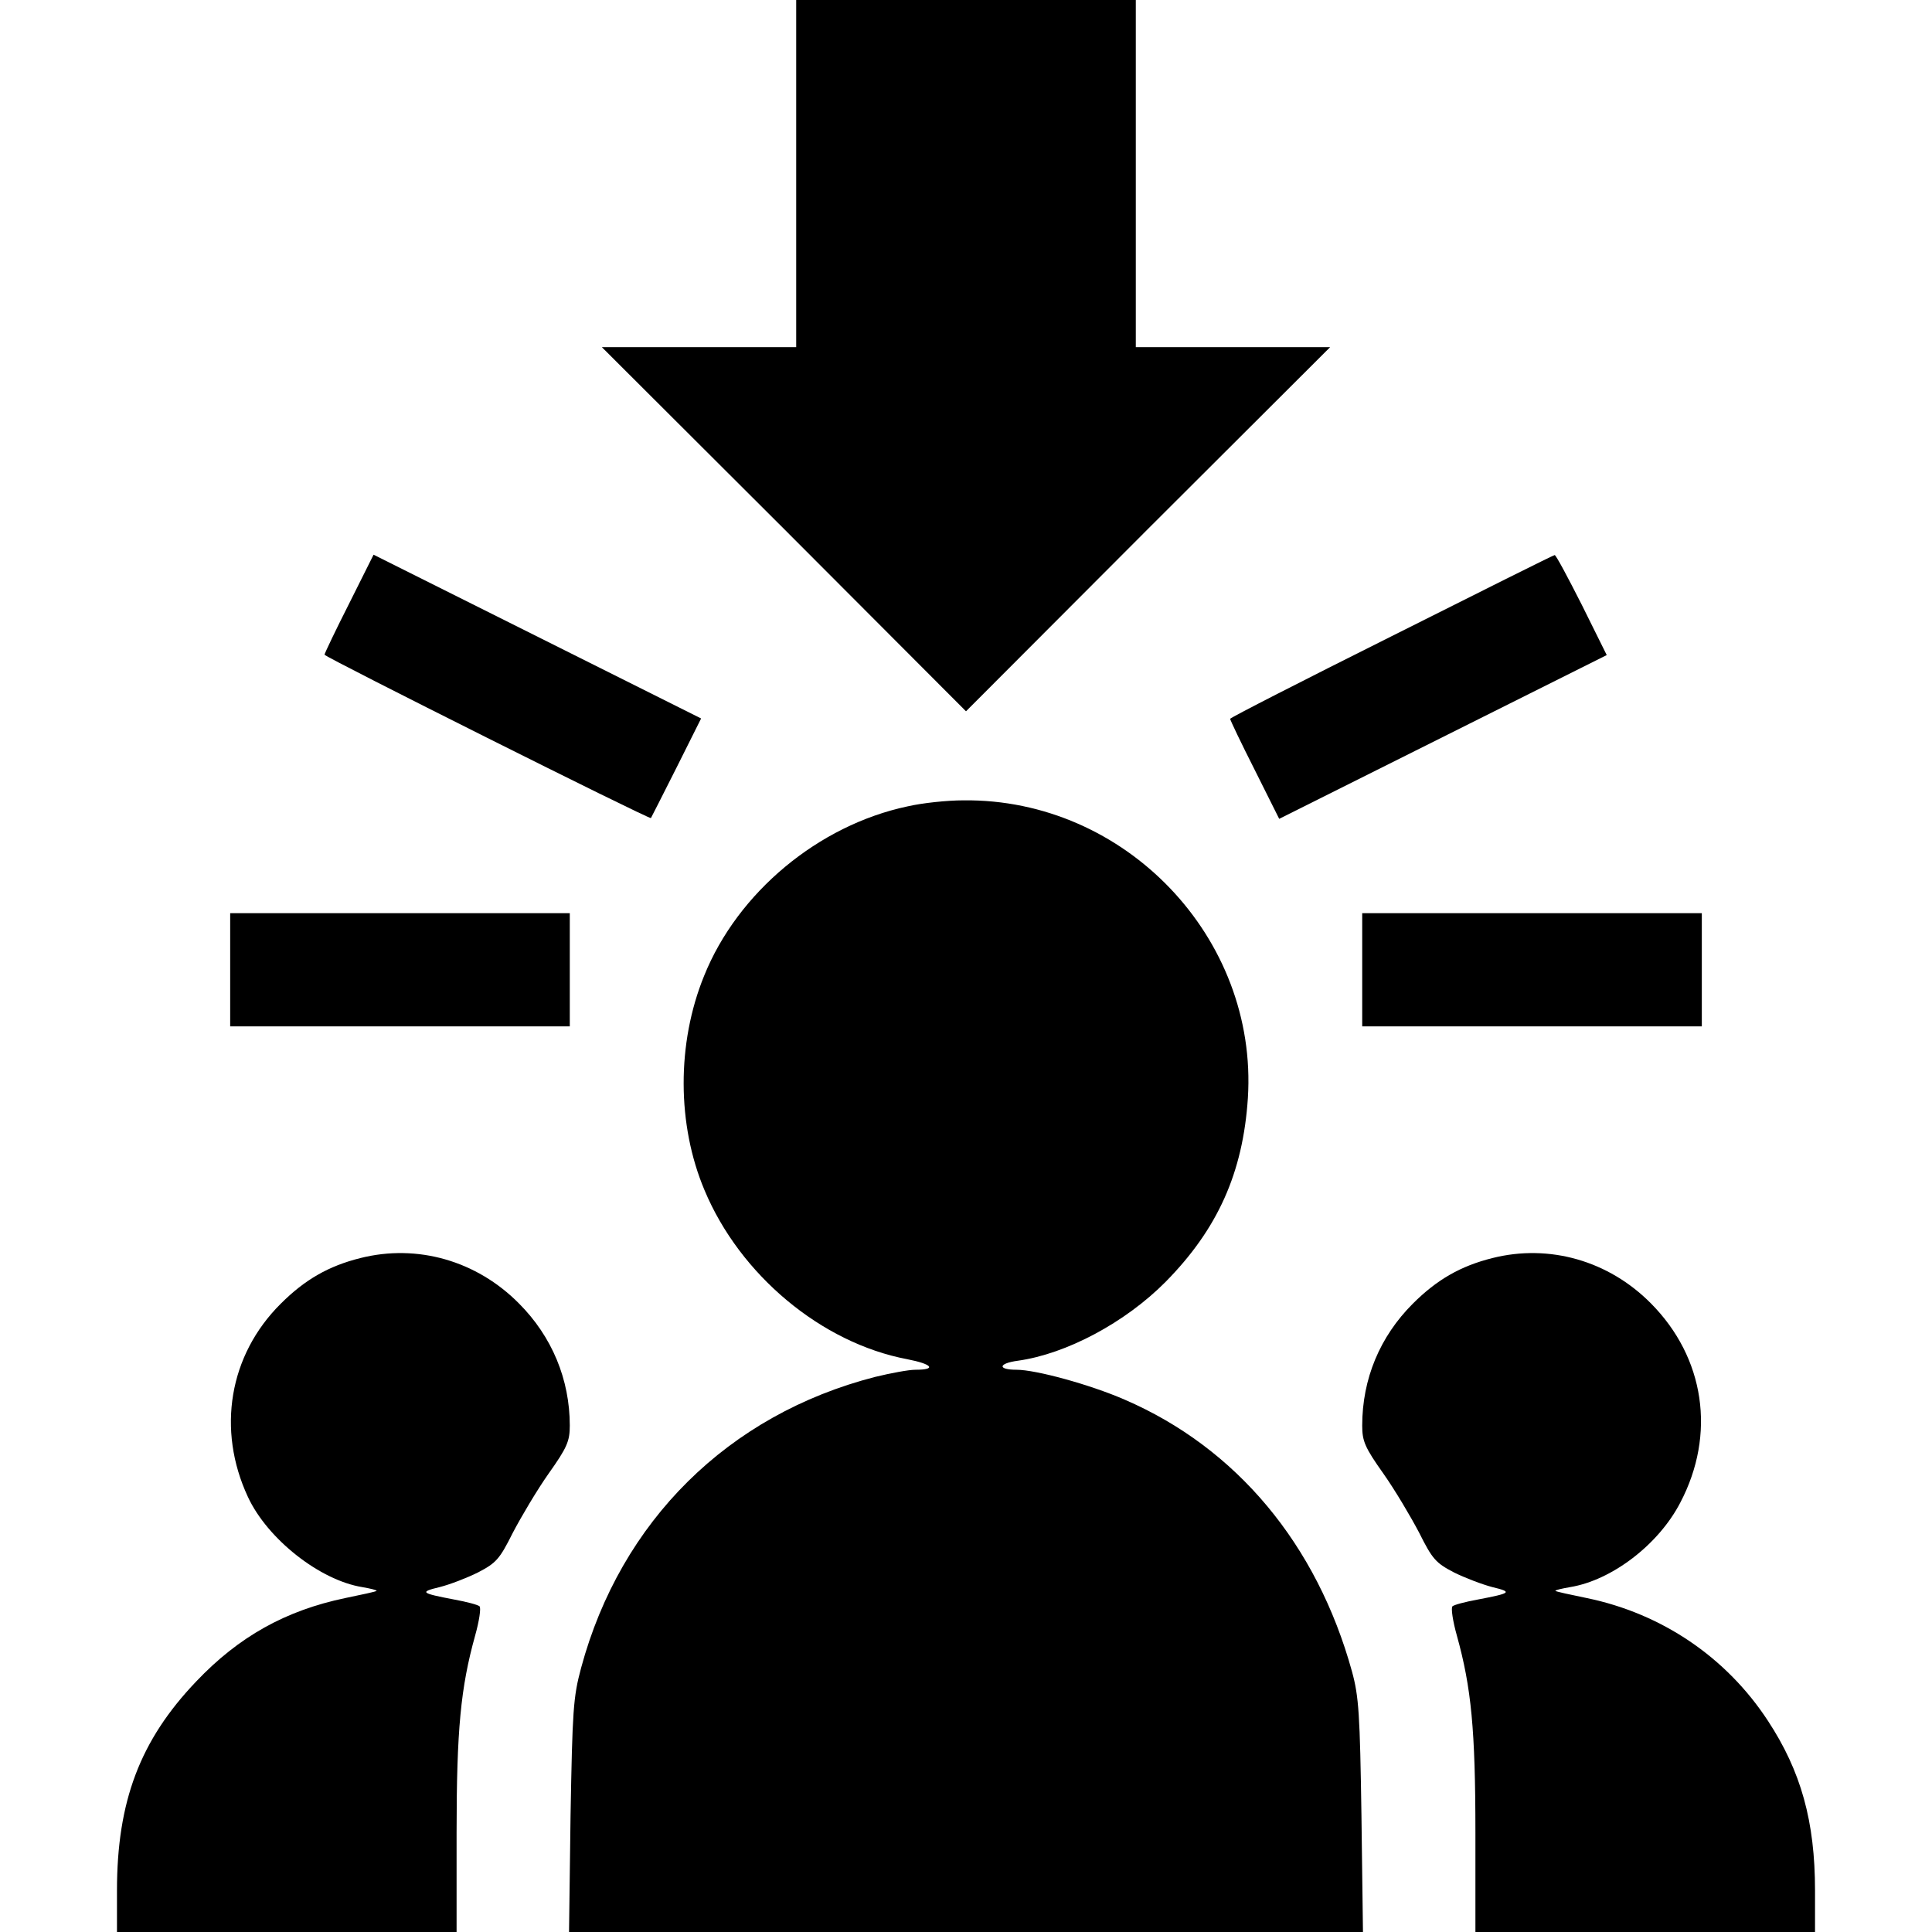 <?xml version="1.0" standalone="no"?>
<!DOCTYPE svg PUBLIC "-//W3C//DTD SVG 20010904//EN"
 "http://www.w3.org/TR/2001/REC-SVG-20010904/DTD/svg10.dtd">
<svg version="1.0" xmlns="http://www.w3.org/2000/svg"
 width="512pt" height="512pt" viewBox="0 0 512 512"
 preserveAspectRatio="xMidYMid meet">

<g transform="translate(0,512) scale(0.1,-0.1)"
fill="#000000" stroke="none">
<path d="M2110 4660 l0 -460 -257 0 -258 0 483 -482 482 -483 482 483 483 482
-258 0 -257 0 0 460 0 460 -450 0 -450 0 0 -460z"/>
<path d="M925 3520 c-36 -71 -65 -132 -65 -135 0 -6 861 -437 865 -433 1 2 32
62 68 134 l65 130 -434 217 -434 217 -65 -130z"/>
<path d="M3688 3434 c-236 -118 -428 -216 -428 -219 0 -3 29 -64 65 -135 l65
-130 434 217 434 217 -66 133 c-37 73 -69 133 -72 132 -3 0 -197 -97 -432
-215z"/>
<path d="M2405 2983 c-236 -50 -450 -228 -539 -449 -73 -179 -72 -395 1 -568
94 -225 310 -405 537 -448 67 -13 79 -28 22 -28 -18 0 -66 -9 -107 -19 -389
-100 -674 -382 -779 -771 -21 -78 -23 -112 -28 -392 l-4 -308 1052 0 1052 0
-4 308 c-4 270 -7 316 -25 382 -93 337 -306 593 -603 721 -92 40 -235 79 -286
79 -51 0 -49 17 4 24 128 18 284 101 391 209 138 140 205 289 218 487 27 425
-325 794 -754 789 -43 0 -109 -7 -148 -16z"/>
<path d="M610 2550 l0 -150 450 0 450 0 0 150 0 150 -450 0 -450 0 0 -150z"/>
<path d="M3610 2550 l0 -150 450 0 450 0 0 150 0 150 -450 0 -450 0 0 -150z"/>
<path d="M955 1786 c-84 -21 -147 -57 -211 -121 -137 -136 -170 -334 -87 -512
52 -112 191 -221 303 -239 23 -4 39 -8 38 -10 -2 -2 -39 -10 -83 -19 -158 -33
-282 -102 -395 -221 -149 -156 -210 -318 -210 -554 l0 -110 450 0 450 0 0 263
c0 274 11 385 49 522 11 39 16 73 12 78 -4 4 -34 12 -67 18 -89 17 -93 20 -39
33 28 7 74 25 102 39 48 25 57 35 92 105 22 42 64 113 95 157 49 69 56 86 56
127 0 122 -47 236 -135 324 -112 113 -269 158 -420 120z"/>
<path d="M3955 1786 c-84 -21 -147 -57 -211 -121 -87 -87 -134 -199 -134 -323
0 -41 7 -58 56 -127 31 -44 73 -115 95 -157 35 -70 44 -80 92 -105 28 -14 75
-32 102 -39 54 -13 50 -16 -39 -33 -33 -6 -63 -14 -67 -18 -4 -5 1 -39 12 -78
38 -137 49 -248 49 -522 l0 -263 450 0 450 0 0 110 c0 183 -37 316 -125 450
-110 168 -281 284 -480 325 -44 9 -81 17 -83 19 -1 2 16 6 39 10 110 18 234
112 292 224 95 181 65 384 -78 528 -112 113 -269 158 -420 120z"/>
</g>
</svg>
